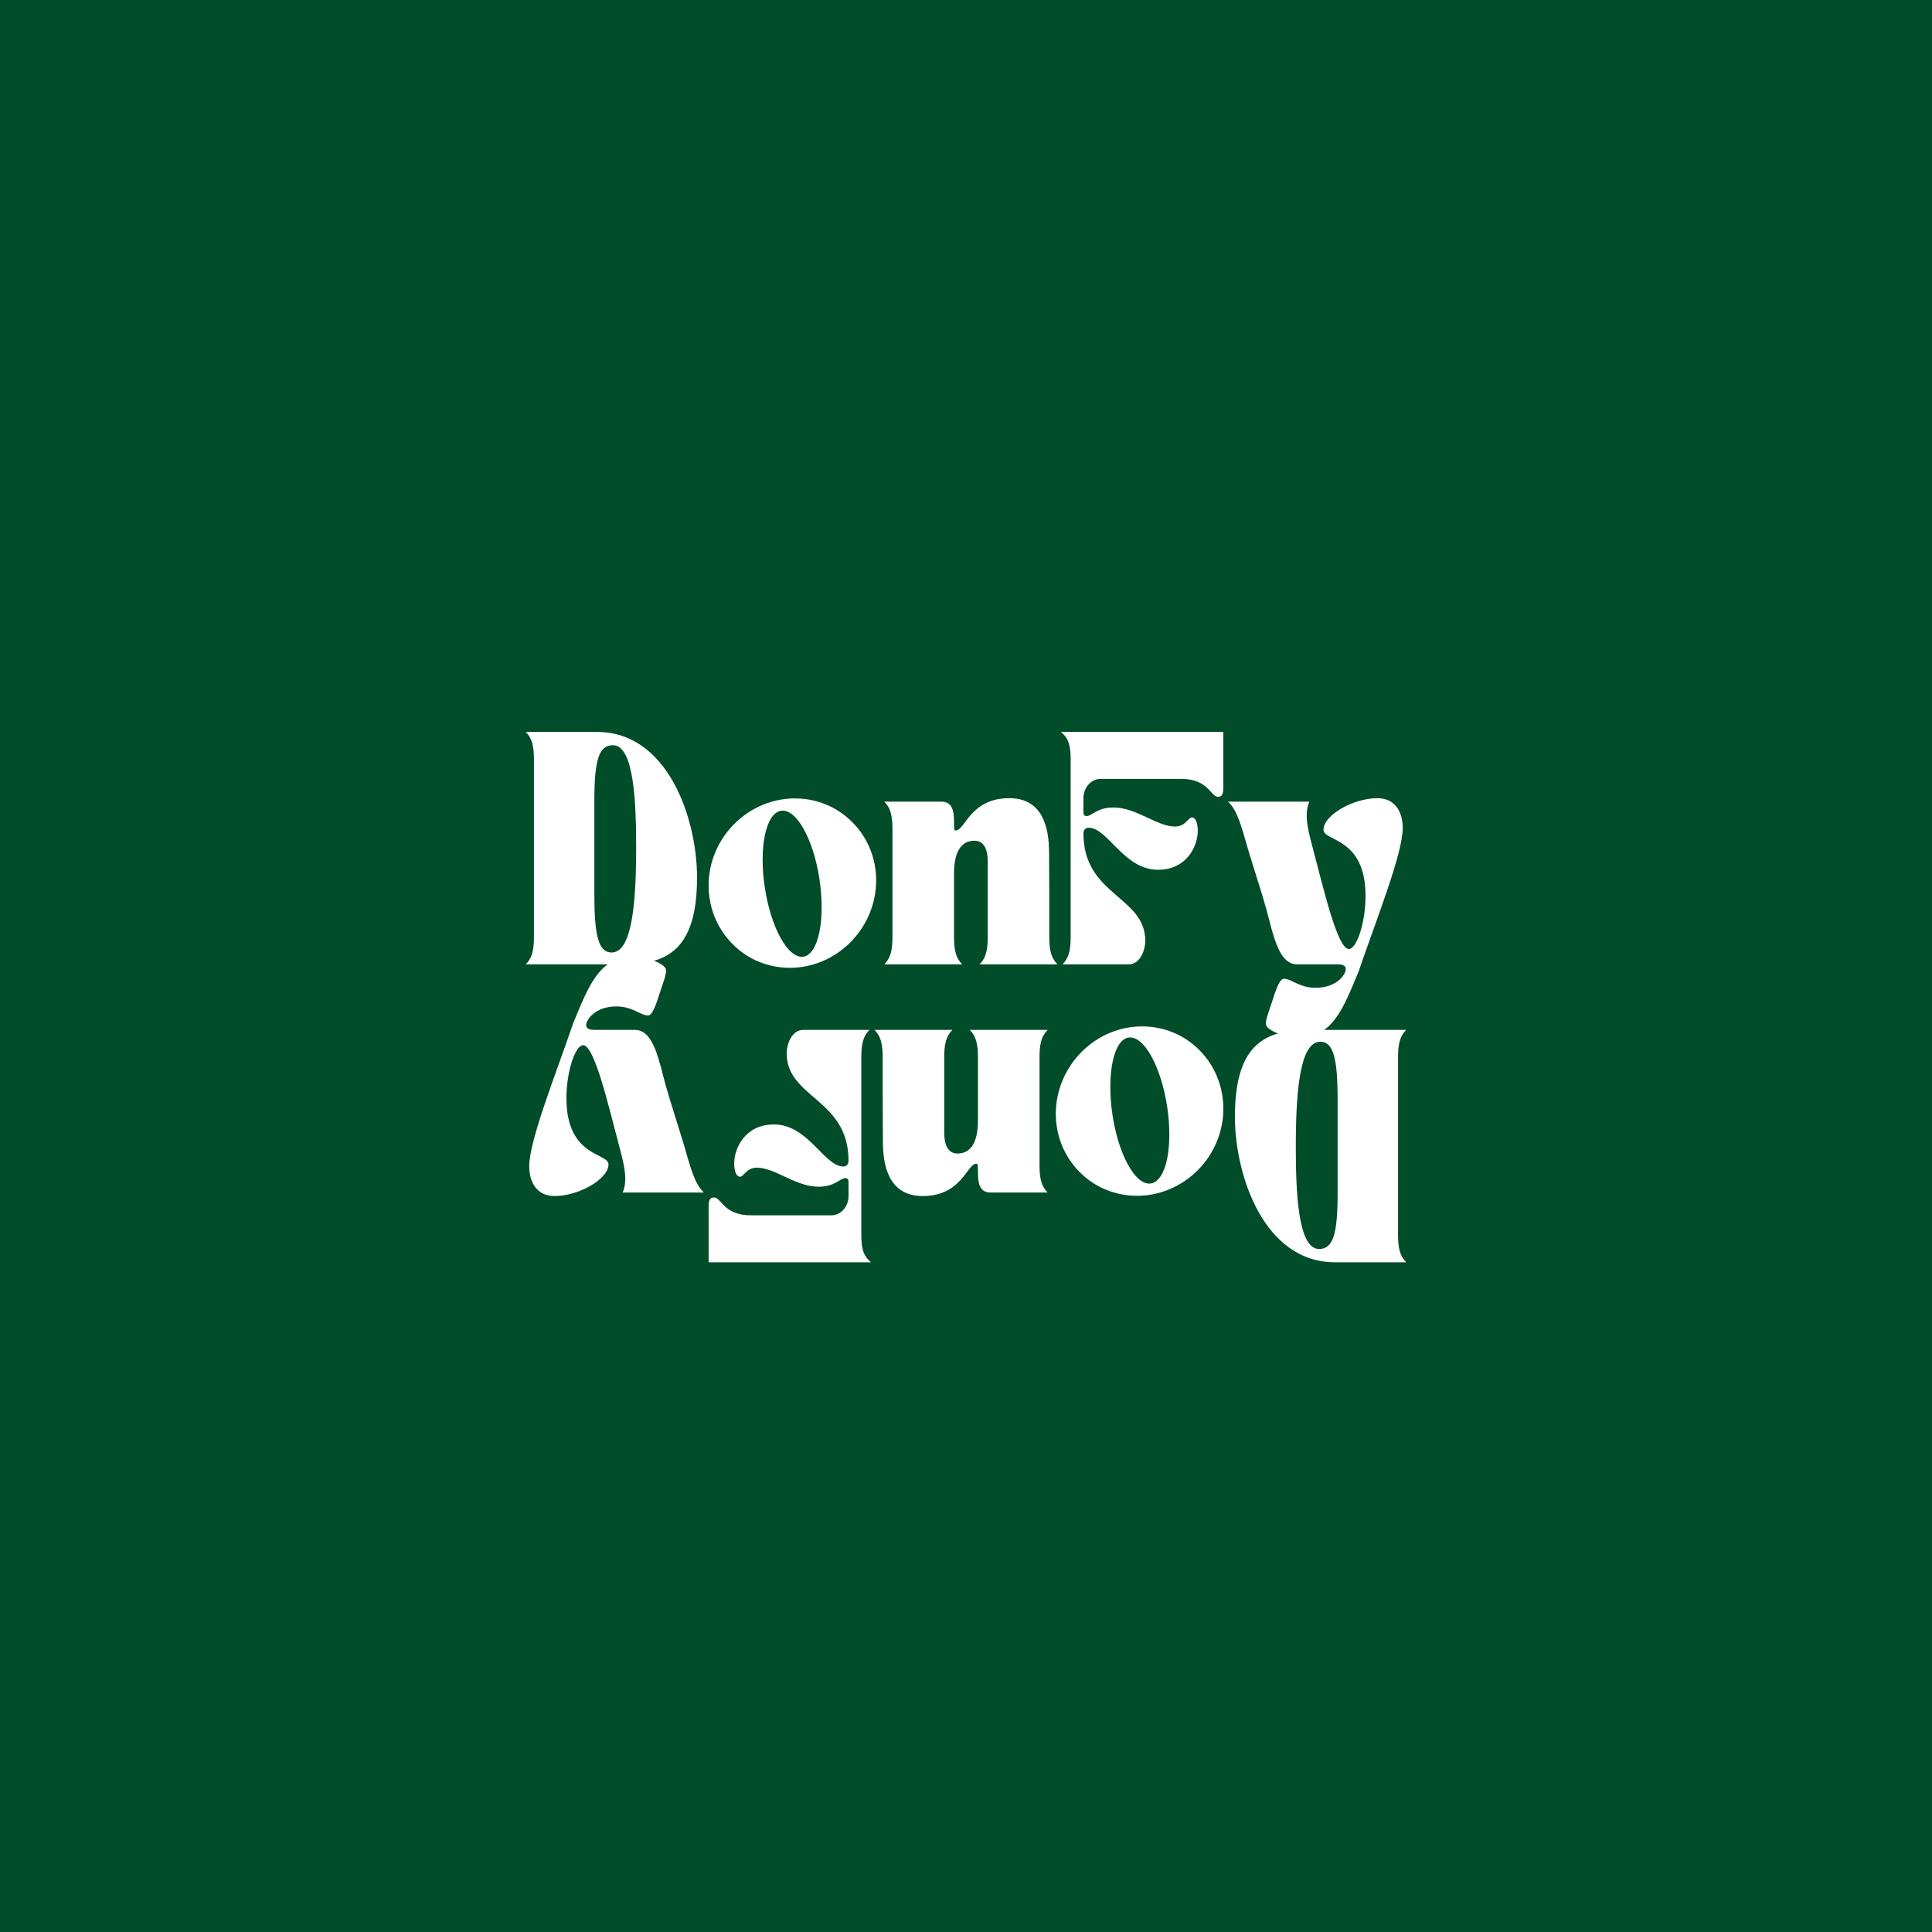 <svg xmlns="http://www.w3.org/2000/svg" xmlns:xlink="http://www.w3.org/1999/xlink" width="500" zoomAndPan="magnify" viewBox="0 0 375 375" height="500" preserveAspectRatio="xMidYMid meet" version="1.0"><defs><g/></defs><rect x="-37.5" width="450" fill="#ffffff" y="-37.5" height="450" fill-opacity="1"/><rect x="-37.5" width="450" fill="#014d29" y="-37.5" height="450" fill-opacity="1"/><g fill="#ffffff" fill-opacity="1"><g transform="translate(101.604, 187.176)"><g><path d="M 0.449 -45.105 C 1.668 -43.887 2.031 -42.352 2.031 -39.781 L 2.031 -5.32 C 2.031 -2.75 1.668 -1.219 0.449 0 L 19.621 0 C 28.461 0 33.691 -3.473 33.691 -16.867 C 33.691 -28.234 28.055 -45.105 14.297 -45.105 Z M 17.363 -42.531 C 21.516 -42.531 21.875 -31.168 21.875 -22.461 C 21.875 -9.199 20.523 -2.301 17.094 -2.301 C 14.57 -2.301 13.758 -5.594 13.758 -13.531 C 13.758 -14.254 13.758 -21.832 13.758 -22.551 C 13.758 -23.273 13.758 -30.852 13.758 -31.574 C 13.758 -39.512 14.57 -42.531 17.363 -42.531 Z M 17.363 -42.531 "/></g></g></g><g fill="#ffffff" fill-opacity="1"><g transform="translate(136.422, 187.176)"><g><path d="M 5.727 -3.969 C 8.797 -0.855 12.809 0.676 16.914 0.676 C 21.109 0.676 25.395 -0.992 28.688 -4.328 C 35.137 -10.871 35.316 -21.242 29.047 -27.559 C 25.98 -30.672 21.965 -32.203 17.859 -32.203 C 13.668 -32.203 9.383 -30.535 6.09 -27.242 C -0.406 -20.703 -0.543 -10.328 5.727 -3.969 Z M 15.199 -29.812 C 18.133 -30.266 21.469 -24.312 22.641 -16.508 C 23.816 -8.57 22.418 -1.941 19.531 -1.488 C 16.598 -1.039 13.262 -6.945 12.043 -14.793 C 10.824 -22.688 12.223 -29.363 15.199 -29.812 Z M 15.199 -29.812 "/></g></g></g><g fill="#ffffff" fill-opacity="1"><g transform="translate(171.195, 187.176)"><g><path d="M 15.562 0 C 14.344 -1.219 13.98 -2.75 13.98 -5.32 L 13.98 -17.59 C 13.98 -22.598 15.875 -23.996 17.953 -23.996 C 19.938 -23.996 20.523 -22.055 20.523 -19.98 L 20.523 -5.32 C 20.523 -2.75 20.16 -1.219 18.945 0 L 34.055 0 C 32.836 -1.219 32.473 -2.75 32.473 -5.32 L 32.473 -13.035 L 32.43 -21.648 C 32.43 -26.34 31.301 -32.25 24.715 -32.25 C 17.094 -32.25 16.148 -25.98 14.297 -25.98 C 14.117 -25.98 13.98 -25.98 13.98 -27.062 L 13.98 -27.828 C 13.98 -30.129 13.441 -31.574 11.5 -31.574 L 0.449 -31.574 C 1.668 -30.355 2.031 -28.82 2.031 -26.25 L 2.031 -5.32 C 2.031 -2.75 1.668 -1.219 0.449 0 Z M 15.562 0 "/></g></g></g><g fill="#ffffff" fill-opacity="1"><g transform="translate(205.471, 187.176)"><g><path d="M 0.449 -45.105 C 1.984 -43.887 2.344 -42.352 2.344 -39.781 L 2.344 -5.32 C 2.344 -2.75 1.984 -1.219 0.766 0 L 13.621 0 C 15.832 0 16.824 -2.75 16.824 -4.555 C 16.824 -13.262 4.824 -13.352 4.824 -25.395 C 4.824 -26.25 5.414 -26.52 5.82 -26.52 C 9.562 -26.52 12.629 -18.355 19.305 -18.355 C 24.852 -18.355 27.016 -22.914 27.016 -25.934 C 27.016 -27.379 26.609 -28.504 25.891 -28.504 C 25.121 -28.504 24.672 -26.746 22.598 -26.746 C 19.078 -26.746 15.109 -30.445 10.645 -30.445 C 7.441 -30.445 6.496 -28.777 5.414 -28.777 C 4.918 -28.777 4.824 -29.184 4.824 -29.496 L 4.824 -32.293 C 4.824 -34.008 6.043 -35.992 8.207 -35.992 L 23.816 -35.992 C 29.094 -35.992 29.496 -32.52 30.941 -32.52 C 31.797 -32.52 31.977 -33.195 31.977 -34.324 L 31.977 -45.105 Z M 0.449 -45.105 "/></g></g></g><g fill="#ffffff" fill-opacity="1"><g transform="translate(238.35, 187.176)"><g><path d="M 3.832 -22.551 C 5.367 -17.41 6.223 -15.02 7.441 -10.734 C 8.703 -6.223 9.699 0 13.395 0 L 21.152 0 C 22.055 0 22.867 0.137 22.867 0.945 C 22.867 1.941 21.152 4.555 17.004 4.555 C 13.891 4.555 12.27 2.797 10.871 2.797 C 9.969 2.797 9.246 5.098 8.523 7.352 C 7.938 9.156 7.352 10.598 7.352 11.547 C 7.352 12.809 11.051 14.207 13.758 14.207 C 20.34 14.207 22.418 8.434 25.348 1.398 C 28.867 -8.887 33.918 -21.469 33.918 -26.477 C 33.918 -29.406 32.566 -32.25 29 -32.25 C 24.312 -32.25 18.539 -28.957 18.539 -26.113 C 18.539 -23.816 26.703 -24.762 26.703 -13.262 C 26.703 -8.207 25.031 -2.977 23.453 -2.977 C 21.242 -2.977 18.539 -14.75 16.461 -22.551 C 15.562 -25.98 14.703 -29.047 15.785 -31.574 L 0 -31.574 C 1.895 -29.902 2.75 -26.207 3.832 -22.551 Z M 3.832 -22.551 "/></g></g></g><g fill="#ffffff" fill-opacity="1"><g transform="translate(273.389, 199.9)"><g><path d="M -0.449 45.105 C -1.668 43.887 -2.031 42.352 -2.031 39.781 L -2.031 5.32 C -2.031 2.75 -1.668 1.219 -0.449 0 L -19.621 0 C -28.461 0 -33.691 3.473 -33.691 16.867 C -33.691 28.234 -28.055 45.105 -14.297 45.105 Z M -17.363 42.531 C -21.516 42.531 -21.875 31.168 -21.875 22.461 C -21.875 9.199 -20.523 2.301 -17.094 2.301 C -14.57 2.301 -13.758 5.594 -13.758 13.531 C -13.758 14.254 -13.758 21.832 -13.758 22.551 C -13.758 23.273 -13.758 30.852 -13.758 31.574 C -13.758 39.512 -14.57 42.531 -17.363 42.531 Z M -17.363 42.531 "/></g></g></g><g fill="#ffffff" fill-opacity="1"><g transform="translate(238.572, 199.9)"><g><path d="M -5.727 3.969 C -8.797 0.855 -12.809 -0.676 -16.914 -0.676 C -21.109 -0.676 -25.395 0.992 -28.688 4.328 C -35.137 10.871 -35.316 21.242 -29.047 27.559 C -25.98 30.672 -21.965 32.203 -17.859 32.203 C -13.668 32.203 -9.383 30.535 -6.09 27.242 C 0.406 20.703 0.543 10.328 -5.727 3.969 Z M -15.199 29.812 C -18.133 30.266 -21.469 24.312 -22.641 16.508 C -23.816 8.57 -22.418 1.941 -19.531 1.488 C -16.598 1.039 -13.262 6.945 -12.043 14.793 C -10.824 22.688 -12.223 29.363 -15.199 29.812 Z M -15.199 29.812 "/></g></g></g><g fill="#ffffff" fill-opacity="1"><g transform="translate(203.799, 199.9)"><g><path d="M -15.562 0 C -14.344 1.219 -13.98 2.75 -13.98 5.32 L -13.98 17.59 C -13.98 22.598 -15.875 23.996 -17.953 23.996 C -19.938 23.996 -20.523 22.055 -20.523 19.98 L -20.523 5.32 C -20.523 2.75 -20.16 1.219 -18.945 0 L -34.055 0 C -32.836 1.219 -32.473 2.75 -32.473 5.32 L -32.473 13.035 L -32.43 21.648 C -32.43 26.34 -31.301 32.25 -24.715 32.25 C -17.094 32.25 -16.148 25.98 -14.297 25.98 C -14.117 25.98 -13.98 25.98 -13.98 27.062 L -13.98 27.828 C -13.98 30.129 -13.441 31.574 -11.5 31.574 L -0.449 31.574 C -1.668 30.355 -2.031 28.82 -2.031 26.25 L -2.031 5.32 C -2.031 2.75 -1.668 1.219 -0.449 0 Z M -15.562 0 "/></g></g></g><g fill="#ffffff" fill-opacity="1"><g transform="translate(169.523, 199.9)"><g><path d="M -0.449 45.105 C -1.984 43.887 -2.344 42.352 -2.344 39.781 L -2.344 5.32 C -2.344 2.75 -1.984 1.219 -0.766 0 L -13.621 0 C -15.832 0 -16.824 2.75 -16.824 4.555 C -16.824 13.262 -4.824 13.352 -4.824 25.395 C -4.824 26.25 -5.414 26.52 -5.82 26.52 C -9.562 26.52 -12.629 18.355 -19.305 18.355 C -24.852 18.355 -27.016 22.914 -27.016 25.934 C -27.016 27.379 -26.609 28.504 -25.891 28.504 C -25.121 28.504 -24.672 26.746 -22.598 26.746 C -19.078 26.746 -15.109 30.445 -10.645 30.445 C -7.441 30.445 -6.496 28.777 -5.414 28.777 C -4.918 28.777 -4.824 29.184 -4.824 29.496 L -4.824 32.293 C -4.824 34.008 -6.043 35.992 -8.207 35.992 L -23.816 35.992 C -29.094 35.992 -29.496 32.52 -30.941 32.52 C -31.797 32.52 -31.977 33.195 -31.977 34.324 L -31.977 45.105 Z M -0.449 45.105 "/></g></g></g><g fill="#ffffff" fill-opacity="1"><g transform="translate(136.644, 199.9)"><g><path d="M -3.832 22.551 C -5.367 17.41 -6.223 15.02 -7.441 10.734 C -8.703 6.223 -9.699 0 -13.395 0 L -21.152 0 C -22.055 0 -22.867 -0.137 -22.867 -0.945 C -22.867 -1.941 -21.152 -4.555 -17.004 -4.555 C -13.891 -4.555 -12.27 -2.797 -10.871 -2.797 C -9.969 -2.797 -9.246 -5.098 -8.523 -7.352 C -7.938 -9.156 -7.352 -10.598 -7.352 -11.547 C -7.352 -12.809 -11.051 -14.207 -13.758 -14.207 C -20.34 -14.207 -22.418 -8.434 -25.348 -1.398 C -28.867 8.887 -33.918 21.469 -33.918 26.477 C -33.918 29.406 -32.566 32.25 -29 32.25 C -24.312 32.25 -18.539 28.957 -18.539 26.113 C -18.539 23.816 -26.703 24.762 -26.703 13.262 C -26.703 8.207 -25.031 2.977 -23.453 2.977 C -21.242 2.977 -18.539 14.75 -16.461 22.551 C -15.562 25.98 -14.703 29.047 -15.785 31.574 L 0 31.574 C -1.895 29.902 -2.75 26.207 -3.832 22.551 Z M -3.832 22.551 "/></g></g></g></svg>